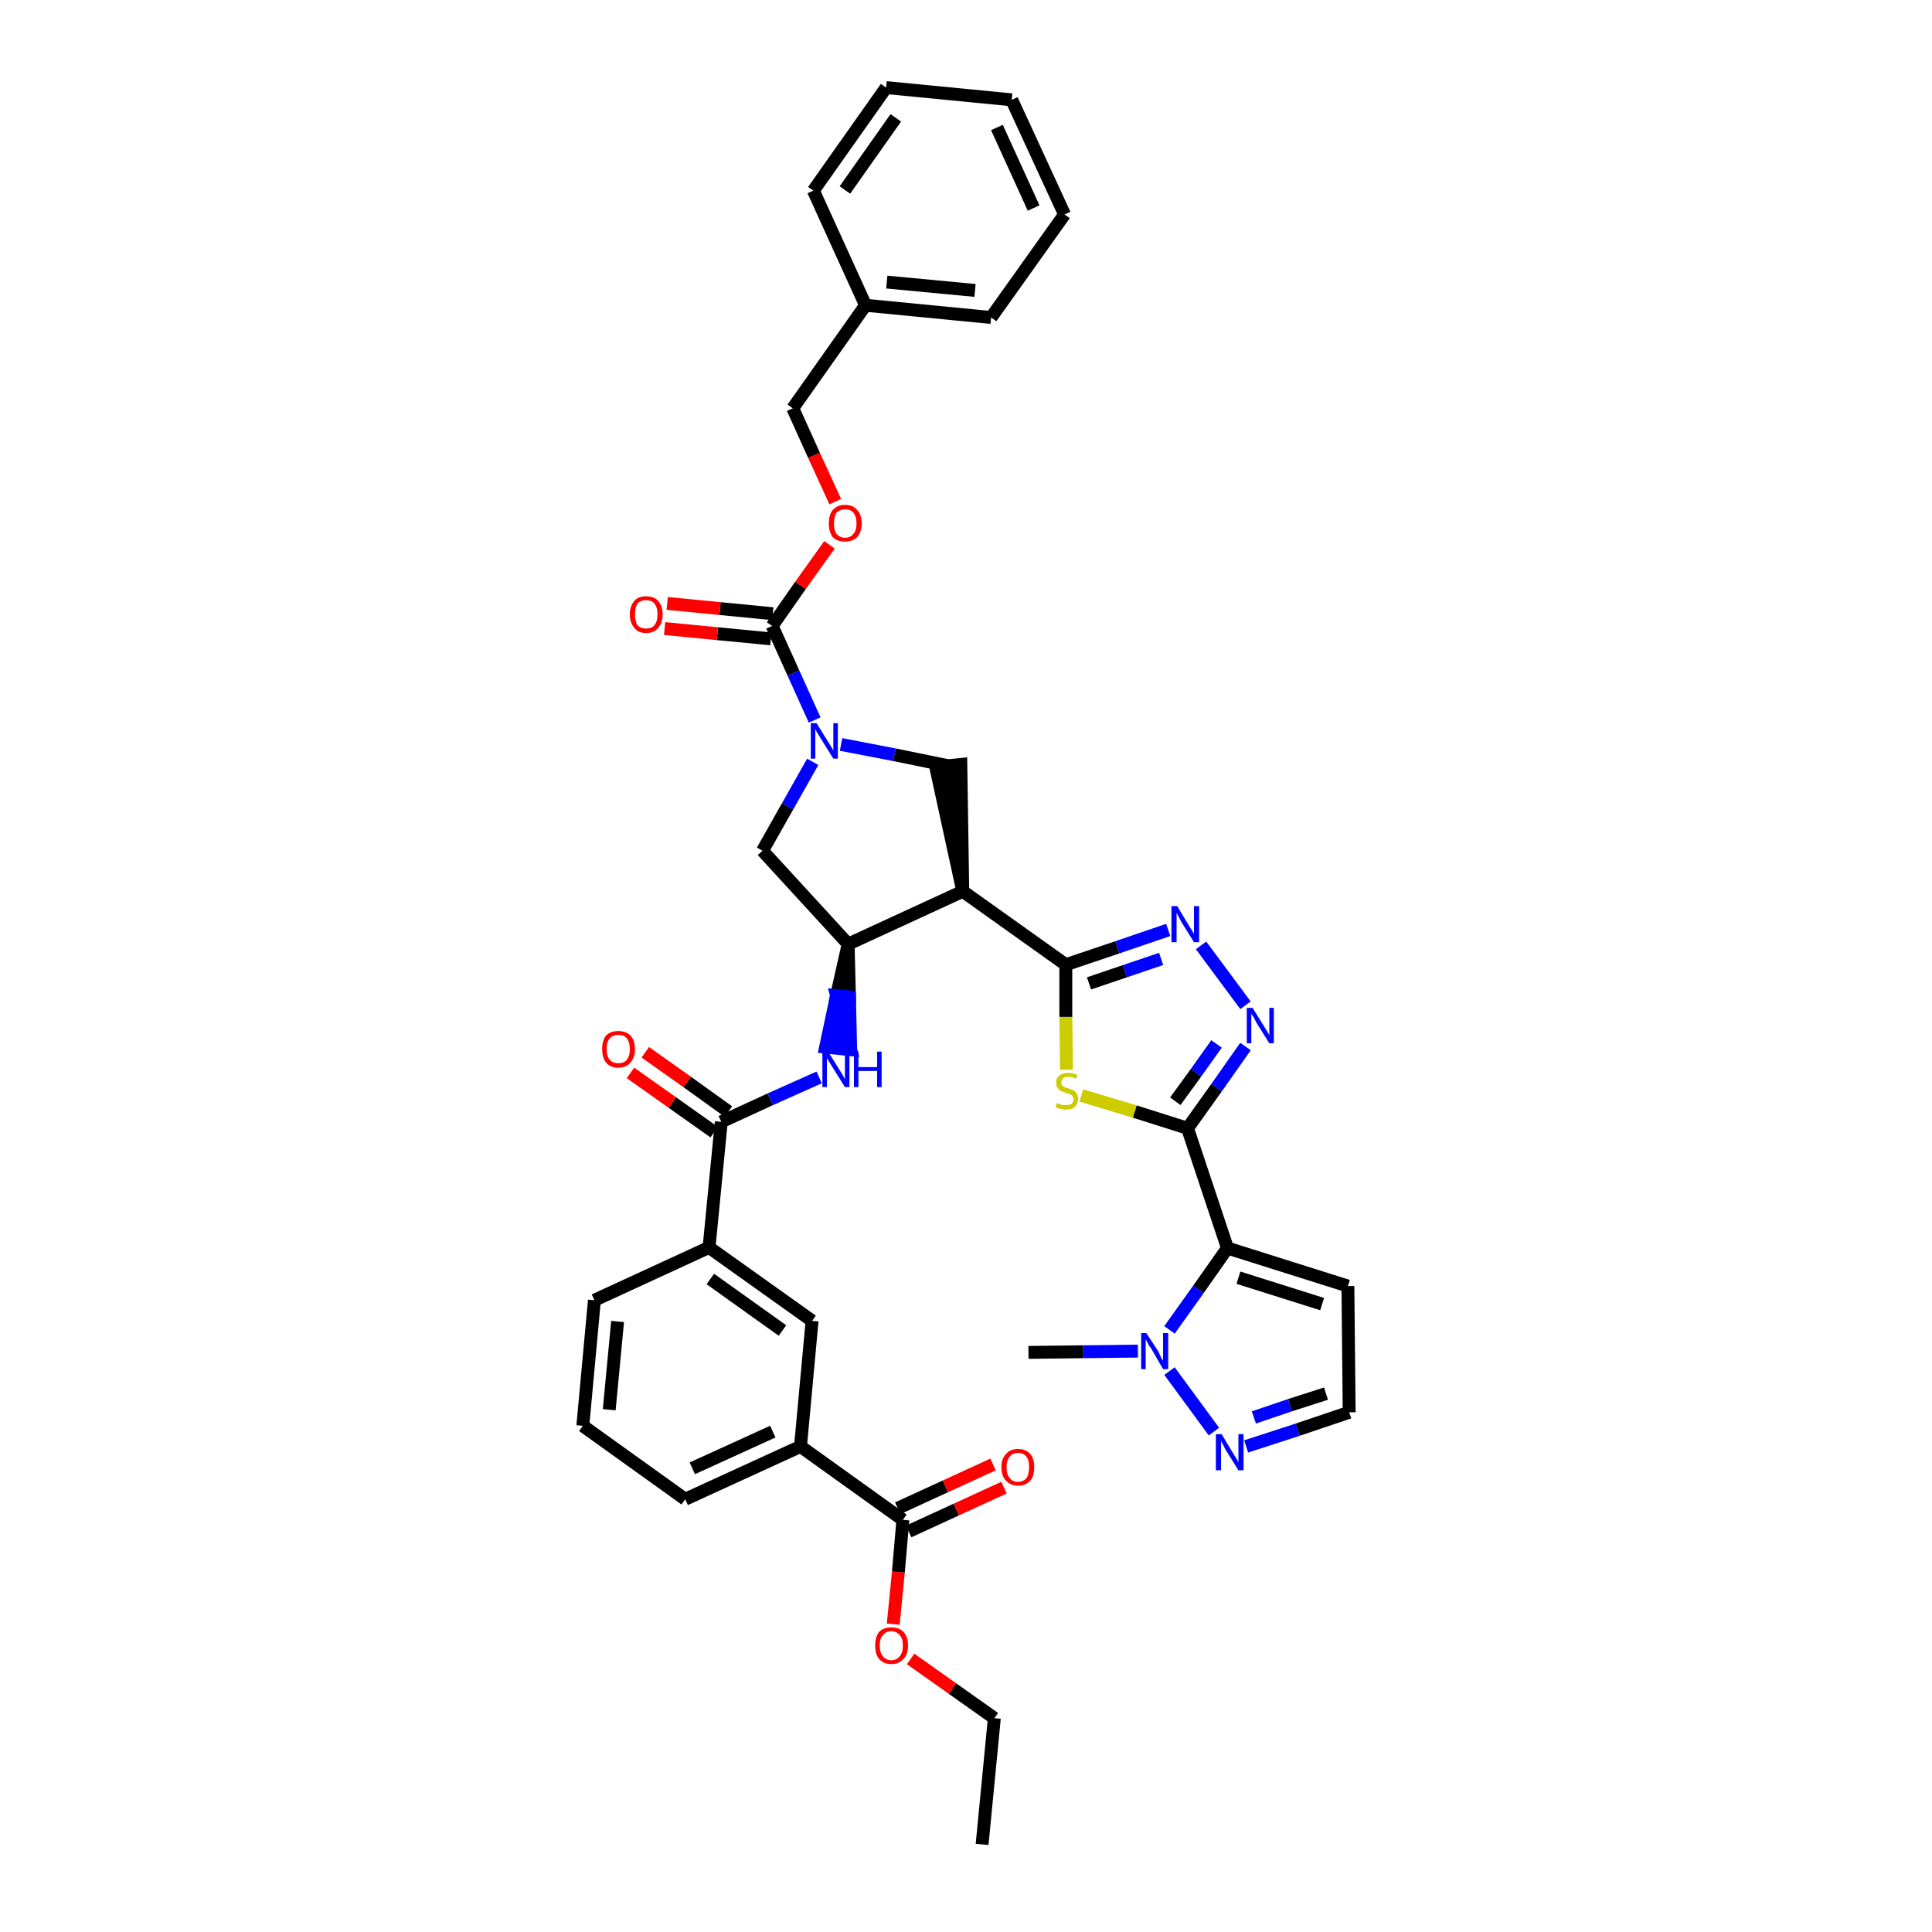 <?xml version='1.0' encoding='iso-8859-1'?>
<svg version='1.1' baseProfile='full'
              xmlns='http://www.w3.org/2000/svg'
                      xmlns:rdkit='http://www.rdkit.org/xml'
                      xmlns:xlink='http://www.w3.org/1999/xlink'
                  xml:space='preserve'
width='300px' height='300px' viewBox='0 0 300 300'>
<!-- END OF HEADER -->
<path class='bond-0 atom-0 atom-1' d='M 152.5,286.4 L 154.4,266.8' style='fill:none;fill-rule:evenodd;stroke:#000000;stroke-width:2.0px;stroke-linecap:butt;stroke-linejoin:miter;stroke-opacity:1' />
<path class='bond-1 atom-1 atom-2' d='M 154.4,266.8 L 147.9,262.2' style='fill:none;fill-rule:evenodd;stroke:#000000;stroke-width:2.0px;stroke-linecap:butt;stroke-linejoin:miter;stroke-opacity:1' />
<path class='bond-1 atom-1 atom-2' d='M 147.9,262.2 L 141.4,257.6' style='fill:none;fill-rule:evenodd;stroke:#FF0000;stroke-width:2.0px;stroke-linecap:butt;stroke-linejoin:miter;stroke-opacity:1' />
<path class='bond-2 atom-2 atom-3' d='M 138.7,252.2 L 139.5,244.1' style='fill:none;fill-rule:evenodd;stroke:#FF0000;stroke-width:2.0px;stroke-linecap:butt;stroke-linejoin:miter;stroke-opacity:1' />
<path class='bond-2 atom-2 atom-3' d='M 139.5,244.1 L 140.2,236.0' style='fill:none;fill-rule:evenodd;stroke:#000000;stroke-width:2.0px;stroke-linecap:butt;stroke-linejoin:miter;stroke-opacity:1' />
<path class='bond-3 atom-3 atom-4' d='M 141.1,237.8 L 148.5,234.4' style='fill:none;fill-rule:evenodd;stroke:#000000;stroke-width:2.0px;stroke-linecap:butt;stroke-linejoin:miter;stroke-opacity:1' />
<path class='bond-3 atom-3 atom-4' d='M 148.5,234.4 L 155.9,231.0' style='fill:none;fill-rule:evenodd;stroke:#FF0000;stroke-width:2.0px;stroke-linecap:butt;stroke-linejoin:miter;stroke-opacity:1' />
<path class='bond-3 atom-3 atom-4' d='M 139.4,234.2 L 146.8,230.8' style='fill:none;fill-rule:evenodd;stroke:#000000;stroke-width:2.0px;stroke-linecap:butt;stroke-linejoin:miter;stroke-opacity:1' />
<path class='bond-3 atom-3 atom-4' d='M 146.8,230.8 L 154.2,227.4' style='fill:none;fill-rule:evenodd;stroke:#FF0000;stroke-width:2.0px;stroke-linecap:butt;stroke-linejoin:miter;stroke-opacity:1' />
<path class='bond-4 atom-3 atom-5' d='M 140.2,236.0 L 124.3,224.6' style='fill:none;fill-rule:evenodd;stroke:#000000;stroke-width:2.0px;stroke-linecap:butt;stroke-linejoin:miter;stroke-opacity:1' />
<path class='bond-5 atom-5 atom-6' d='M 124.3,224.6 L 106.4,232.8' style='fill:none;fill-rule:evenodd;stroke:#000000;stroke-width:2.0px;stroke-linecap:butt;stroke-linejoin:miter;stroke-opacity:1' />
<path class='bond-5 atom-5 atom-6' d='M 120.0,222.3 L 107.5,228.0' style='fill:none;fill-rule:evenodd;stroke:#000000;stroke-width:2.0px;stroke-linecap:butt;stroke-linejoin:miter;stroke-opacity:1' />
<path class='bond-39 atom-39 atom-5' d='M 126.1,205.1 L 124.3,224.6' style='fill:none;fill-rule:evenodd;stroke:#000000;stroke-width:2.0px;stroke-linecap:butt;stroke-linejoin:miter;stroke-opacity:1' />
<path class='bond-6 atom-6 atom-7' d='M 106.4,232.8 L 90.5,221.4' style='fill:none;fill-rule:evenodd;stroke:#000000;stroke-width:2.0px;stroke-linecap:butt;stroke-linejoin:miter;stroke-opacity:1' />
<path class='bond-7 atom-7 atom-8' d='M 90.5,221.4 L 92.3,201.9' style='fill:none;fill-rule:evenodd;stroke:#000000;stroke-width:2.0px;stroke-linecap:butt;stroke-linejoin:miter;stroke-opacity:1' />
<path class='bond-7 atom-7 atom-8' d='M 94.6,218.9 L 95.9,205.2' style='fill:none;fill-rule:evenodd;stroke:#000000;stroke-width:2.0px;stroke-linecap:butt;stroke-linejoin:miter;stroke-opacity:1' />
<path class='bond-8 atom-8 atom-9' d='M 92.3,201.9 L 110.1,193.7' style='fill:none;fill-rule:evenodd;stroke:#000000;stroke-width:2.0px;stroke-linecap:butt;stroke-linejoin:miter;stroke-opacity:1' />
<path class='bond-9 atom-9 atom-10' d='M 110.1,193.7 L 112.0,174.2' style='fill:none;fill-rule:evenodd;stroke:#000000;stroke-width:2.0px;stroke-linecap:butt;stroke-linejoin:miter;stroke-opacity:1' />
<path class='bond-38 atom-9 atom-39' d='M 110.1,193.7 L 126.1,205.1' style='fill:none;fill-rule:evenodd;stroke:#000000;stroke-width:2.0px;stroke-linecap:butt;stroke-linejoin:miter;stroke-opacity:1' />
<path class='bond-38 atom-9 atom-39' d='M 110.3,198.6 L 121.5,206.6' style='fill:none;fill-rule:evenodd;stroke:#000000;stroke-width:2.0px;stroke-linecap:butt;stroke-linejoin:miter;stroke-opacity:1' />
<path class='bond-10 atom-10 atom-11' d='M 113.1,172.6 L 106.7,168.0' style='fill:none;fill-rule:evenodd;stroke:#000000;stroke-width:2.0px;stroke-linecap:butt;stroke-linejoin:miter;stroke-opacity:1' />
<path class='bond-10 atom-10 atom-11' d='M 106.7,168.0 L 100.2,163.4' style='fill:none;fill-rule:evenodd;stroke:#FF0000;stroke-width:2.0px;stroke-linecap:butt;stroke-linejoin:miter;stroke-opacity:1' />
<path class='bond-10 atom-10 atom-11' d='M 110.9,175.8 L 104.4,171.2' style='fill:none;fill-rule:evenodd;stroke:#000000;stroke-width:2.0px;stroke-linecap:butt;stroke-linejoin:miter;stroke-opacity:1' />
<path class='bond-10 atom-10 atom-11' d='M 104.4,171.2 L 97.9,166.6' style='fill:none;fill-rule:evenodd;stroke:#FF0000;stroke-width:2.0px;stroke-linecap:butt;stroke-linejoin:miter;stroke-opacity:1' />
<path class='bond-11 atom-10 atom-12' d='M 112.0,174.2 L 119.6,170.7' style='fill:none;fill-rule:evenodd;stroke:#000000;stroke-width:2.0px;stroke-linecap:butt;stroke-linejoin:miter;stroke-opacity:1' />
<path class='bond-11 atom-10 atom-12' d='M 119.6,170.7 L 127.2,167.3' style='fill:none;fill-rule:evenodd;stroke:#0000FF;stroke-width:2.0px;stroke-linecap:butt;stroke-linejoin:miter;stroke-opacity:1' />
<path class='bond-12 atom-13 atom-12' d='M 131.7,146.6 L 129.9,154.6 L 131.9,154.8 Z' style='fill:#000000;fill-rule:evenodd;fill-opacity:1;stroke:#000000;stroke-width:2.0px;stroke-linecap:butt;stroke-linejoin:miter;stroke-opacity:1;' />
<path class='bond-12 atom-13 atom-12' d='M 129.9,154.6 L 132.1,163.0 L 128.2,162.6 Z' style='fill:#0000FF;fill-rule:evenodd;fill-opacity:1;stroke:#0000FF;stroke-width:2.0px;stroke-linecap:butt;stroke-linejoin:miter;stroke-opacity:1;' />
<path class='bond-12 atom-13 atom-12' d='M 129.9,154.6 L 131.9,154.8 L 132.1,163.0 Z' style='fill:#0000FF;fill-rule:evenodd;fill-opacity:1;stroke:#0000FF;stroke-width:2.0px;stroke-linecap:butt;stroke-linejoin:miter;stroke-opacity:1;' />
<path class='bond-13 atom-13 atom-14' d='M 131.7,146.6 L 118.4,132.1' style='fill:none;fill-rule:evenodd;stroke:#000000;stroke-width:2.0px;stroke-linecap:butt;stroke-linejoin:miter;stroke-opacity:1' />
<path class='bond-40 atom-27 atom-13' d='M 149.5,138.4 L 131.7,146.6' style='fill:none;fill-rule:evenodd;stroke:#000000;stroke-width:2.0px;stroke-linecap:butt;stroke-linejoin:miter;stroke-opacity:1' />
<path class='bond-14 atom-14 atom-15' d='M 118.4,132.1 L 122.3,125.2' style='fill:none;fill-rule:evenodd;stroke:#000000;stroke-width:2.0px;stroke-linecap:butt;stroke-linejoin:miter;stroke-opacity:1' />
<path class='bond-14 atom-14 atom-15' d='M 122.3,125.2 L 126.2,118.3' style='fill:none;fill-rule:evenodd;stroke:#0000FF;stroke-width:2.0px;stroke-linecap:butt;stroke-linejoin:miter;stroke-opacity:1' />
<path class='bond-15 atom-15 atom-16' d='M 126.5,111.8 L 123.2,104.5' style='fill:none;fill-rule:evenodd;stroke:#0000FF;stroke-width:2.0px;stroke-linecap:butt;stroke-linejoin:miter;stroke-opacity:1' />
<path class='bond-15 atom-15 atom-16' d='M 123.2,104.5 L 119.9,97.2' style='fill:none;fill-rule:evenodd;stroke:#000000;stroke-width:2.0px;stroke-linecap:butt;stroke-linejoin:miter;stroke-opacity:1' />
<path class='bond-25 atom-15 atom-26' d='M 130.6,115.6 L 138.9,117.2' style='fill:none;fill-rule:evenodd;stroke:#0000FF;stroke-width:2.0px;stroke-linecap:butt;stroke-linejoin:miter;stroke-opacity:1' />
<path class='bond-25 atom-15 atom-26' d='M 138.9,117.2 L 147.2,118.9' style='fill:none;fill-rule:evenodd;stroke:#000000;stroke-width:2.0px;stroke-linecap:butt;stroke-linejoin:miter;stroke-opacity:1' />
<path class='bond-16 atom-16 atom-17' d='M 120.0,95.3 L 111.8,94.5' style='fill:none;fill-rule:evenodd;stroke:#000000;stroke-width:2.0px;stroke-linecap:butt;stroke-linejoin:miter;stroke-opacity:1' />
<path class='bond-16 atom-16 atom-17' d='M 111.8,94.5 L 103.6,93.7' style='fill:none;fill-rule:evenodd;stroke:#FF0000;stroke-width:2.0px;stroke-linecap:butt;stroke-linejoin:miter;stroke-opacity:1' />
<path class='bond-16 atom-16 atom-17' d='M 119.7,99.2 L 111.4,98.4' style='fill:none;fill-rule:evenodd;stroke:#000000;stroke-width:2.0px;stroke-linecap:butt;stroke-linejoin:miter;stroke-opacity:1' />
<path class='bond-16 atom-16 atom-17' d='M 111.4,98.4 L 103.2,97.6' style='fill:none;fill-rule:evenodd;stroke:#FF0000;stroke-width:2.0px;stroke-linecap:butt;stroke-linejoin:miter;stroke-opacity:1' />
<path class='bond-17 atom-16 atom-18' d='M 119.9,97.2 L 124.3,90.9' style='fill:none;fill-rule:evenodd;stroke:#000000;stroke-width:2.0px;stroke-linecap:butt;stroke-linejoin:miter;stroke-opacity:1' />
<path class='bond-17 atom-16 atom-18' d='M 124.3,90.9 L 128.8,84.6' style='fill:none;fill-rule:evenodd;stroke:#FF0000;stroke-width:2.0px;stroke-linecap:butt;stroke-linejoin:miter;stroke-opacity:1' />
<path class='bond-18 atom-18 atom-19' d='M 129.7,77.9 L 126.4,70.7' style='fill:none;fill-rule:evenodd;stroke:#FF0000;stroke-width:2.0px;stroke-linecap:butt;stroke-linejoin:miter;stroke-opacity:1' />
<path class='bond-18 atom-18 atom-19' d='M 126.4,70.7 L 123.1,63.4' style='fill:none;fill-rule:evenodd;stroke:#000000;stroke-width:2.0px;stroke-linecap:butt;stroke-linejoin:miter;stroke-opacity:1' />
<path class='bond-19 atom-19 atom-20' d='M 123.1,63.4 L 134.4,47.4' style='fill:none;fill-rule:evenodd;stroke:#000000;stroke-width:2.0px;stroke-linecap:butt;stroke-linejoin:miter;stroke-opacity:1' />
<path class='bond-20 atom-20 atom-21' d='M 134.4,47.4 L 153.9,49.3' style='fill:none;fill-rule:evenodd;stroke:#000000;stroke-width:2.0px;stroke-linecap:butt;stroke-linejoin:miter;stroke-opacity:1' />
<path class='bond-20 atom-20 atom-21' d='M 137.7,43.8 L 151.4,45.1' style='fill:none;fill-rule:evenodd;stroke:#000000;stroke-width:2.0px;stroke-linecap:butt;stroke-linejoin:miter;stroke-opacity:1' />
<path class='bond-42 atom-25 atom-20' d='M 126.3,29.6 L 134.4,47.4' style='fill:none;fill-rule:evenodd;stroke:#000000;stroke-width:2.0px;stroke-linecap:butt;stroke-linejoin:miter;stroke-opacity:1' />
<path class='bond-21 atom-21 atom-22' d='M 153.9,49.3 L 165.3,33.3' style='fill:none;fill-rule:evenodd;stroke:#000000;stroke-width:2.0px;stroke-linecap:butt;stroke-linejoin:miter;stroke-opacity:1' />
<path class='bond-22 atom-22 atom-23' d='M 165.3,33.3 L 157.1,15.5' style='fill:none;fill-rule:evenodd;stroke:#000000;stroke-width:2.0px;stroke-linecap:butt;stroke-linejoin:miter;stroke-opacity:1' />
<path class='bond-22 atom-22 atom-23' d='M 160.5,32.3 L 154.8,19.8' style='fill:none;fill-rule:evenodd;stroke:#000000;stroke-width:2.0px;stroke-linecap:butt;stroke-linejoin:miter;stroke-opacity:1' />
<path class='bond-23 atom-23 atom-24' d='M 157.1,15.5 L 137.6,13.6' style='fill:none;fill-rule:evenodd;stroke:#000000;stroke-width:2.0px;stroke-linecap:butt;stroke-linejoin:miter;stroke-opacity:1' />
<path class='bond-24 atom-24 atom-25' d='M 137.6,13.6 L 126.3,29.6' style='fill:none;fill-rule:evenodd;stroke:#000000;stroke-width:2.0px;stroke-linecap:butt;stroke-linejoin:miter;stroke-opacity:1' />
<path class='bond-24 atom-24 atom-25' d='M 139.1,18.3 L 131.2,29.5' style='fill:none;fill-rule:evenodd;stroke:#000000;stroke-width:2.0px;stroke-linecap:butt;stroke-linejoin:miter;stroke-opacity:1' />
<path class='bond-26 atom-27 atom-26' d='M 149.5,138.4 L 149.2,118.7 L 145.3,119.1 Z' style='fill:#000000;fill-rule:evenodd;fill-opacity:1;stroke:#000000;stroke-width:2.0px;stroke-linecap:butt;stroke-linejoin:miter;stroke-opacity:1;' />
<path class='bond-27 atom-27 atom-28' d='M 149.5,138.4 L 165.5,149.8' style='fill:none;fill-rule:evenodd;stroke:#000000;stroke-width:2.0px;stroke-linecap:butt;stroke-linejoin:miter;stroke-opacity:1' />
<path class='bond-28 atom-28 atom-29' d='M 165.5,149.8 L 173.5,147.1' style='fill:none;fill-rule:evenodd;stroke:#000000;stroke-width:2.0px;stroke-linecap:butt;stroke-linejoin:miter;stroke-opacity:1' />
<path class='bond-28 atom-28 atom-29' d='M 173.5,147.1 L 181.4,144.4' style='fill:none;fill-rule:evenodd;stroke:#0000FF;stroke-width:2.0px;stroke-linecap:butt;stroke-linejoin:miter;stroke-opacity:1' />
<path class='bond-28 atom-28 atom-29' d='M 169.1,152.7 L 174.7,150.8' style='fill:none;fill-rule:evenodd;stroke:#000000;stroke-width:2.0px;stroke-linecap:butt;stroke-linejoin:miter;stroke-opacity:1' />
<path class='bond-28 atom-28 atom-29' d='M 174.7,150.8 L 180.3,148.9' style='fill:none;fill-rule:evenodd;stroke:#0000FF;stroke-width:2.0px;stroke-linecap:butt;stroke-linejoin:miter;stroke-opacity:1' />
<path class='bond-41 atom-38 atom-28' d='M 165.6,166.1 L 165.5,157.9' style='fill:none;fill-rule:evenodd;stroke:#CCCC00;stroke-width:2.0px;stroke-linecap:butt;stroke-linejoin:miter;stroke-opacity:1' />
<path class='bond-41 atom-38 atom-28' d='M 165.5,157.9 L 165.5,149.8' style='fill:none;fill-rule:evenodd;stroke:#000000;stroke-width:2.0px;stroke-linecap:butt;stroke-linejoin:miter;stroke-opacity:1' />
<path class='bond-29 atom-29 atom-30' d='M 186.5,146.8 L 193.4,156.1' style='fill:none;fill-rule:evenodd;stroke:#0000FF;stroke-width:2.0px;stroke-linecap:butt;stroke-linejoin:miter;stroke-opacity:1' />
<path class='bond-30 atom-30 atom-31' d='M 193.4,162.5 L 188.9,168.9' style='fill:none;fill-rule:evenodd;stroke:#0000FF;stroke-width:2.0px;stroke-linecap:butt;stroke-linejoin:miter;stroke-opacity:1' />
<path class='bond-30 atom-30 atom-31' d='M 188.9,168.9 L 184.4,175.2' style='fill:none;fill-rule:evenodd;stroke:#000000;stroke-width:2.0px;stroke-linecap:butt;stroke-linejoin:miter;stroke-opacity:1' />
<path class='bond-30 atom-30 atom-31' d='M 188.9,162.1 L 185.7,166.6' style='fill:none;fill-rule:evenodd;stroke:#0000FF;stroke-width:2.0px;stroke-linecap:butt;stroke-linejoin:miter;stroke-opacity:1' />
<path class='bond-30 atom-30 atom-31' d='M 185.7,166.6 L 182.5,171.0' style='fill:none;fill-rule:evenodd;stroke:#000000;stroke-width:2.0px;stroke-linecap:butt;stroke-linejoin:miter;stroke-opacity:1' />
<path class='bond-31 atom-31 atom-32' d='M 184.4,175.2 L 190.6,193.8' style='fill:none;fill-rule:evenodd;stroke:#000000;stroke-width:2.0px;stroke-linecap:butt;stroke-linejoin:miter;stroke-opacity:1' />
<path class='bond-37 atom-31 atom-38' d='M 184.4,175.2 L 176.2,172.6' style='fill:none;fill-rule:evenodd;stroke:#000000;stroke-width:2.0px;stroke-linecap:butt;stroke-linejoin:miter;stroke-opacity:1' />
<path class='bond-37 atom-31 atom-38' d='M 176.2,172.6 L 167.9,170.1' style='fill:none;fill-rule:evenodd;stroke:#CCCC00;stroke-width:2.0px;stroke-linecap:butt;stroke-linejoin:miter;stroke-opacity:1' />
<path class='bond-32 atom-32 atom-33' d='M 190.6,193.8 L 209.3,199.7' style='fill:none;fill-rule:evenodd;stroke:#000000;stroke-width:2.0px;stroke-linecap:butt;stroke-linejoin:miter;stroke-opacity:1' />
<path class='bond-32 atom-32 atom-33' d='M 192.3,198.4 L 205.3,202.5' style='fill:none;fill-rule:evenodd;stroke:#000000;stroke-width:2.0px;stroke-linecap:butt;stroke-linejoin:miter;stroke-opacity:1' />
<path class='bond-43 atom-36 atom-32' d='M 181.6,206.5 L 186.1,200.2' style='fill:none;fill-rule:evenodd;stroke:#0000FF;stroke-width:2.0px;stroke-linecap:butt;stroke-linejoin:miter;stroke-opacity:1' />
<path class='bond-43 atom-36 atom-32' d='M 186.1,200.2 L 190.6,193.8' style='fill:none;fill-rule:evenodd;stroke:#000000;stroke-width:2.0px;stroke-linecap:butt;stroke-linejoin:miter;stroke-opacity:1' />
<path class='bond-33 atom-33 atom-34' d='M 209.3,199.7 L 209.5,219.3' style='fill:none;fill-rule:evenodd;stroke:#000000;stroke-width:2.0px;stroke-linecap:butt;stroke-linejoin:miter;stroke-opacity:1' />
<path class='bond-34 atom-34 atom-35' d='M 209.5,219.3 L 201.5,222.0' style='fill:none;fill-rule:evenodd;stroke:#000000;stroke-width:2.0px;stroke-linecap:butt;stroke-linejoin:miter;stroke-opacity:1' />
<path class='bond-34 atom-34 atom-35' d='M 201.5,222.0 L 193.5,224.6' style='fill:none;fill-rule:evenodd;stroke:#0000FF;stroke-width:2.0px;stroke-linecap:butt;stroke-linejoin:miter;stroke-opacity:1' />
<path class='bond-34 atom-34 atom-35' d='M 205.9,216.4 L 200.3,218.2' style='fill:none;fill-rule:evenodd;stroke:#000000;stroke-width:2.0px;stroke-linecap:butt;stroke-linejoin:miter;stroke-opacity:1' />
<path class='bond-34 atom-34 atom-35' d='M 200.3,218.2 L 194.7,220.1' style='fill:none;fill-rule:evenodd;stroke:#0000FF;stroke-width:2.0px;stroke-linecap:butt;stroke-linejoin:miter;stroke-opacity:1' />
<path class='bond-35 atom-35 atom-36' d='M 188.5,222.3 L 181.6,212.9' style='fill:none;fill-rule:evenodd;stroke:#0000FF;stroke-width:2.0px;stroke-linecap:butt;stroke-linejoin:miter;stroke-opacity:1' />
<path class='bond-36 atom-36 atom-37' d='M 176.7,209.8 L 168.2,209.9' style='fill:none;fill-rule:evenodd;stroke:#0000FF;stroke-width:2.0px;stroke-linecap:butt;stroke-linejoin:miter;stroke-opacity:1' />
<path class='bond-36 atom-36 atom-37' d='M 168.2,209.9 L 159.7,210.0' style='fill:none;fill-rule:evenodd;stroke:#000000;stroke-width:2.0px;stroke-linecap:butt;stroke-linejoin:miter;stroke-opacity:1' />
<path  class='atom-2' d='M 135.9 255.5
Q 135.9 254.2, 136.5 253.4
Q 137.2 252.7, 138.4 252.7
Q 139.6 252.7, 140.3 253.4
Q 141.0 254.2, 141.0 255.5
Q 141.0 256.9, 140.3 257.6
Q 139.6 258.4, 138.4 258.4
Q 137.2 258.4, 136.5 257.6
Q 135.9 256.9, 135.9 255.5
M 138.4 257.8
Q 139.2 257.8, 139.7 257.2
Q 140.2 256.6, 140.2 255.5
Q 140.2 254.4, 139.7 253.9
Q 139.2 253.3, 138.4 253.3
Q 137.6 253.3, 137.1 253.9
Q 136.6 254.4, 136.6 255.5
Q 136.6 256.6, 137.1 257.2
Q 137.6 257.8, 138.4 257.8
' fill='#FF0000'/>
<path  class='atom-4' d='M 155.5 227.8
Q 155.5 226.5, 156.2 225.8
Q 156.8 225.0, 158.1 225.0
Q 159.3 225.0, 160.0 225.8
Q 160.6 226.5, 160.6 227.8
Q 160.6 229.2, 160.0 229.9
Q 159.3 230.7, 158.1 230.7
Q 156.9 230.7, 156.2 229.9
Q 155.5 229.2, 155.5 227.8
M 158.1 230.1
Q 158.9 230.1, 159.4 229.5
Q 159.8 228.9, 159.8 227.8
Q 159.8 226.7, 159.4 226.2
Q 158.9 225.6, 158.1 225.6
Q 157.2 225.6, 156.8 226.2
Q 156.3 226.7, 156.3 227.8
Q 156.3 229.0, 156.8 229.5
Q 157.2 230.1, 158.1 230.1
' fill='#FF0000'/>
<path  class='atom-11' d='M 93.5 162.9
Q 93.5 161.6, 94.1 160.8
Q 94.8 160.1, 96.0 160.1
Q 97.2 160.1, 97.9 160.8
Q 98.6 161.6, 98.6 162.9
Q 98.6 164.2, 97.9 165.0
Q 97.2 165.8, 96.0 165.8
Q 94.8 165.8, 94.1 165.0
Q 93.5 164.2, 93.5 162.9
M 96.0 165.1
Q 96.9 165.1, 97.3 164.6
Q 97.8 164.0, 97.8 162.9
Q 97.8 161.8, 97.3 161.2
Q 96.9 160.7, 96.0 160.7
Q 95.2 160.7, 94.7 161.2
Q 94.2 161.8, 94.2 162.9
Q 94.2 164.0, 94.7 164.6
Q 95.2 165.1, 96.0 165.1
' fill='#FF0000'/>
<path  class='atom-12' d='M 128.6 163.3
L 130.4 166.2
Q 130.6 166.5, 130.9 167.0
Q 131.2 167.6, 131.2 167.6
L 131.2 163.3
L 131.9 163.3
L 131.9 168.8
L 131.2 168.8
L 129.2 165.6
Q 129.0 165.3, 128.7 164.8
Q 128.5 164.4, 128.4 164.3
L 128.4 168.8
L 127.7 168.8
L 127.7 163.3
L 128.6 163.3
' fill='#0000FF'/>
<path  class='atom-12' d='M 132.6 163.3
L 133.3 163.3
L 133.3 165.7
L 136.2 165.7
L 136.2 163.3
L 136.9 163.3
L 136.9 168.8
L 136.2 168.8
L 136.2 166.3
L 133.3 166.3
L 133.3 168.8
L 132.6 168.8
L 132.6 163.3
' fill='#0000FF'/>
<path  class='atom-15' d='M 126.8 112.3
L 128.6 115.2
Q 128.8 115.5, 129.1 116.0
Q 129.4 116.5, 129.4 116.6
L 129.4 112.3
L 130.1 112.3
L 130.1 117.8
L 129.4 117.8
L 127.4 114.6
Q 127.2 114.2, 126.9 113.8
Q 126.7 113.4, 126.6 113.2
L 126.6 117.8
L 125.9 117.8
L 125.9 112.3
L 126.8 112.3
' fill='#0000FF'/>
<path  class='atom-17' d='M 97.8 95.4
Q 97.8 94.1, 98.5 93.3
Q 99.1 92.6, 100.3 92.6
Q 101.6 92.6, 102.2 93.3
Q 102.9 94.1, 102.9 95.4
Q 102.9 96.7, 102.2 97.5
Q 101.6 98.3, 100.3 98.3
Q 99.1 98.3, 98.5 97.5
Q 97.8 96.7, 97.8 95.4
M 100.3 97.6
Q 101.2 97.6, 101.6 97.1
Q 102.1 96.5, 102.1 95.4
Q 102.1 94.3, 101.6 93.7
Q 101.2 93.2, 100.3 93.2
Q 99.5 93.2, 99.0 93.7
Q 98.6 94.3, 98.6 95.4
Q 98.6 96.5, 99.0 97.1
Q 99.5 97.6, 100.3 97.6
' fill='#FF0000'/>
<path  class='atom-18' d='M 128.7 81.3
Q 128.7 79.9, 129.3 79.2
Q 130.0 78.4, 131.2 78.4
Q 132.5 78.4, 133.1 79.2
Q 133.8 79.9, 133.8 81.3
Q 133.8 82.6, 133.1 83.4
Q 132.4 84.1, 131.2 84.1
Q 130.0 84.1, 129.3 83.4
Q 128.7 82.6, 128.7 81.3
M 131.2 83.5
Q 132.1 83.5, 132.5 82.9
Q 133.0 82.4, 133.0 81.3
Q 133.0 80.2, 132.5 79.6
Q 132.1 79.1, 131.2 79.1
Q 130.4 79.1, 129.9 79.6
Q 129.5 80.2, 129.5 81.3
Q 129.5 82.4, 129.9 82.9
Q 130.4 83.5, 131.2 83.5
' fill='#FF0000'/>
<path  class='atom-29' d='M 182.8 140.7
L 184.6 143.7
Q 184.8 144.0, 185.1 144.5
Q 185.4 145.0, 185.4 145.0
L 185.4 140.7
L 186.2 140.7
L 186.2 146.3
L 185.4 146.3
L 183.4 143.1
Q 183.2 142.7, 183.0 142.3
Q 182.7 141.8, 182.7 141.7
L 182.7 146.3
L 181.9 146.3
L 181.9 140.7
L 182.8 140.7
' fill='#0000FF'/>
<path  class='atom-30' d='M 194.5 156.5
L 196.3 159.4
Q 196.5 159.7, 196.8 160.2
Q 197.1 160.7, 197.1 160.8
L 197.1 156.5
L 197.8 156.5
L 197.8 162.0
L 197.1 162.0
L 195.1 158.8
Q 194.9 158.4, 194.7 158.0
Q 194.4 157.6, 194.3 157.4
L 194.3 162.0
L 193.6 162.0
L 193.6 156.5
L 194.5 156.5
' fill='#0000FF'/>
<path  class='atom-35' d='M 189.7 222.7
L 191.5 225.7
Q 191.7 226.0, 192.0 226.5
Q 192.3 227.0, 192.3 227.1
L 192.3 222.7
L 193.1 222.7
L 193.1 228.3
L 192.3 228.3
L 190.3 225.1
Q 190.1 224.7, 189.9 224.3
Q 189.6 223.8, 189.6 223.7
L 189.6 228.3
L 188.8 228.3
L 188.8 222.7
L 189.7 222.7
' fill='#0000FF'/>
<path  class='atom-36' d='M 178.0 207.0
L 179.9 209.9
Q 180.0 210.2, 180.3 210.8
Q 180.6 211.3, 180.6 211.3
L 180.6 207.0
L 181.4 207.0
L 181.4 212.6
L 180.6 212.6
L 178.7 209.3
Q 178.4 209.0, 178.2 208.5
Q 178.0 208.1, 177.9 208.0
L 177.9 212.6
L 177.2 212.6
L 177.2 207.0
L 178.0 207.0
' fill='#0000FF'/>
<path  class='atom-38' d='M 164.1 171.3
Q 164.2 171.3, 164.4 171.4
Q 164.7 171.5, 165.0 171.6
Q 165.3 171.6, 165.5 171.6
Q 166.1 171.6, 166.4 171.4
Q 166.7 171.1, 166.7 170.7
Q 166.7 170.4, 166.5 170.2
Q 166.4 170.0, 166.1 169.9
Q 165.9 169.8, 165.5 169.7
Q 165.0 169.5, 164.7 169.4
Q 164.4 169.2, 164.2 168.9
Q 164.0 168.6, 164.0 168.1
Q 164.0 167.4, 164.5 167.0
Q 165.0 166.6, 165.9 166.6
Q 166.5 166.6, 167.3 166.9
L 167.1 167.5
Q 166.4 167.2, 165.9 167.2
Q 165.4 167.2, 165.1 167.4
Q 164.8 167.7, 164.8 168.1
Q 164.8 168.4, 164.9 168.5
Q 165.1 168.7, 165.3 168.8
Q 165.5 168.9, 165.9 169.0
Q 166.4 169.2, 166.7 169.3
Q 167.0 169.5, 167.2 169.8
Q 167.4 170.1, 167.4 170.7
Q 167.4 171.4, 166.9 171.9
Q 166.4 172.3, 165.6 172.3
Q 165.1 172.3, 164.7 172.2
Q 164.3 172.1, 163.9 171.9
L 164.1 171.3
' fill='#CCCC00'/>
</svg>
